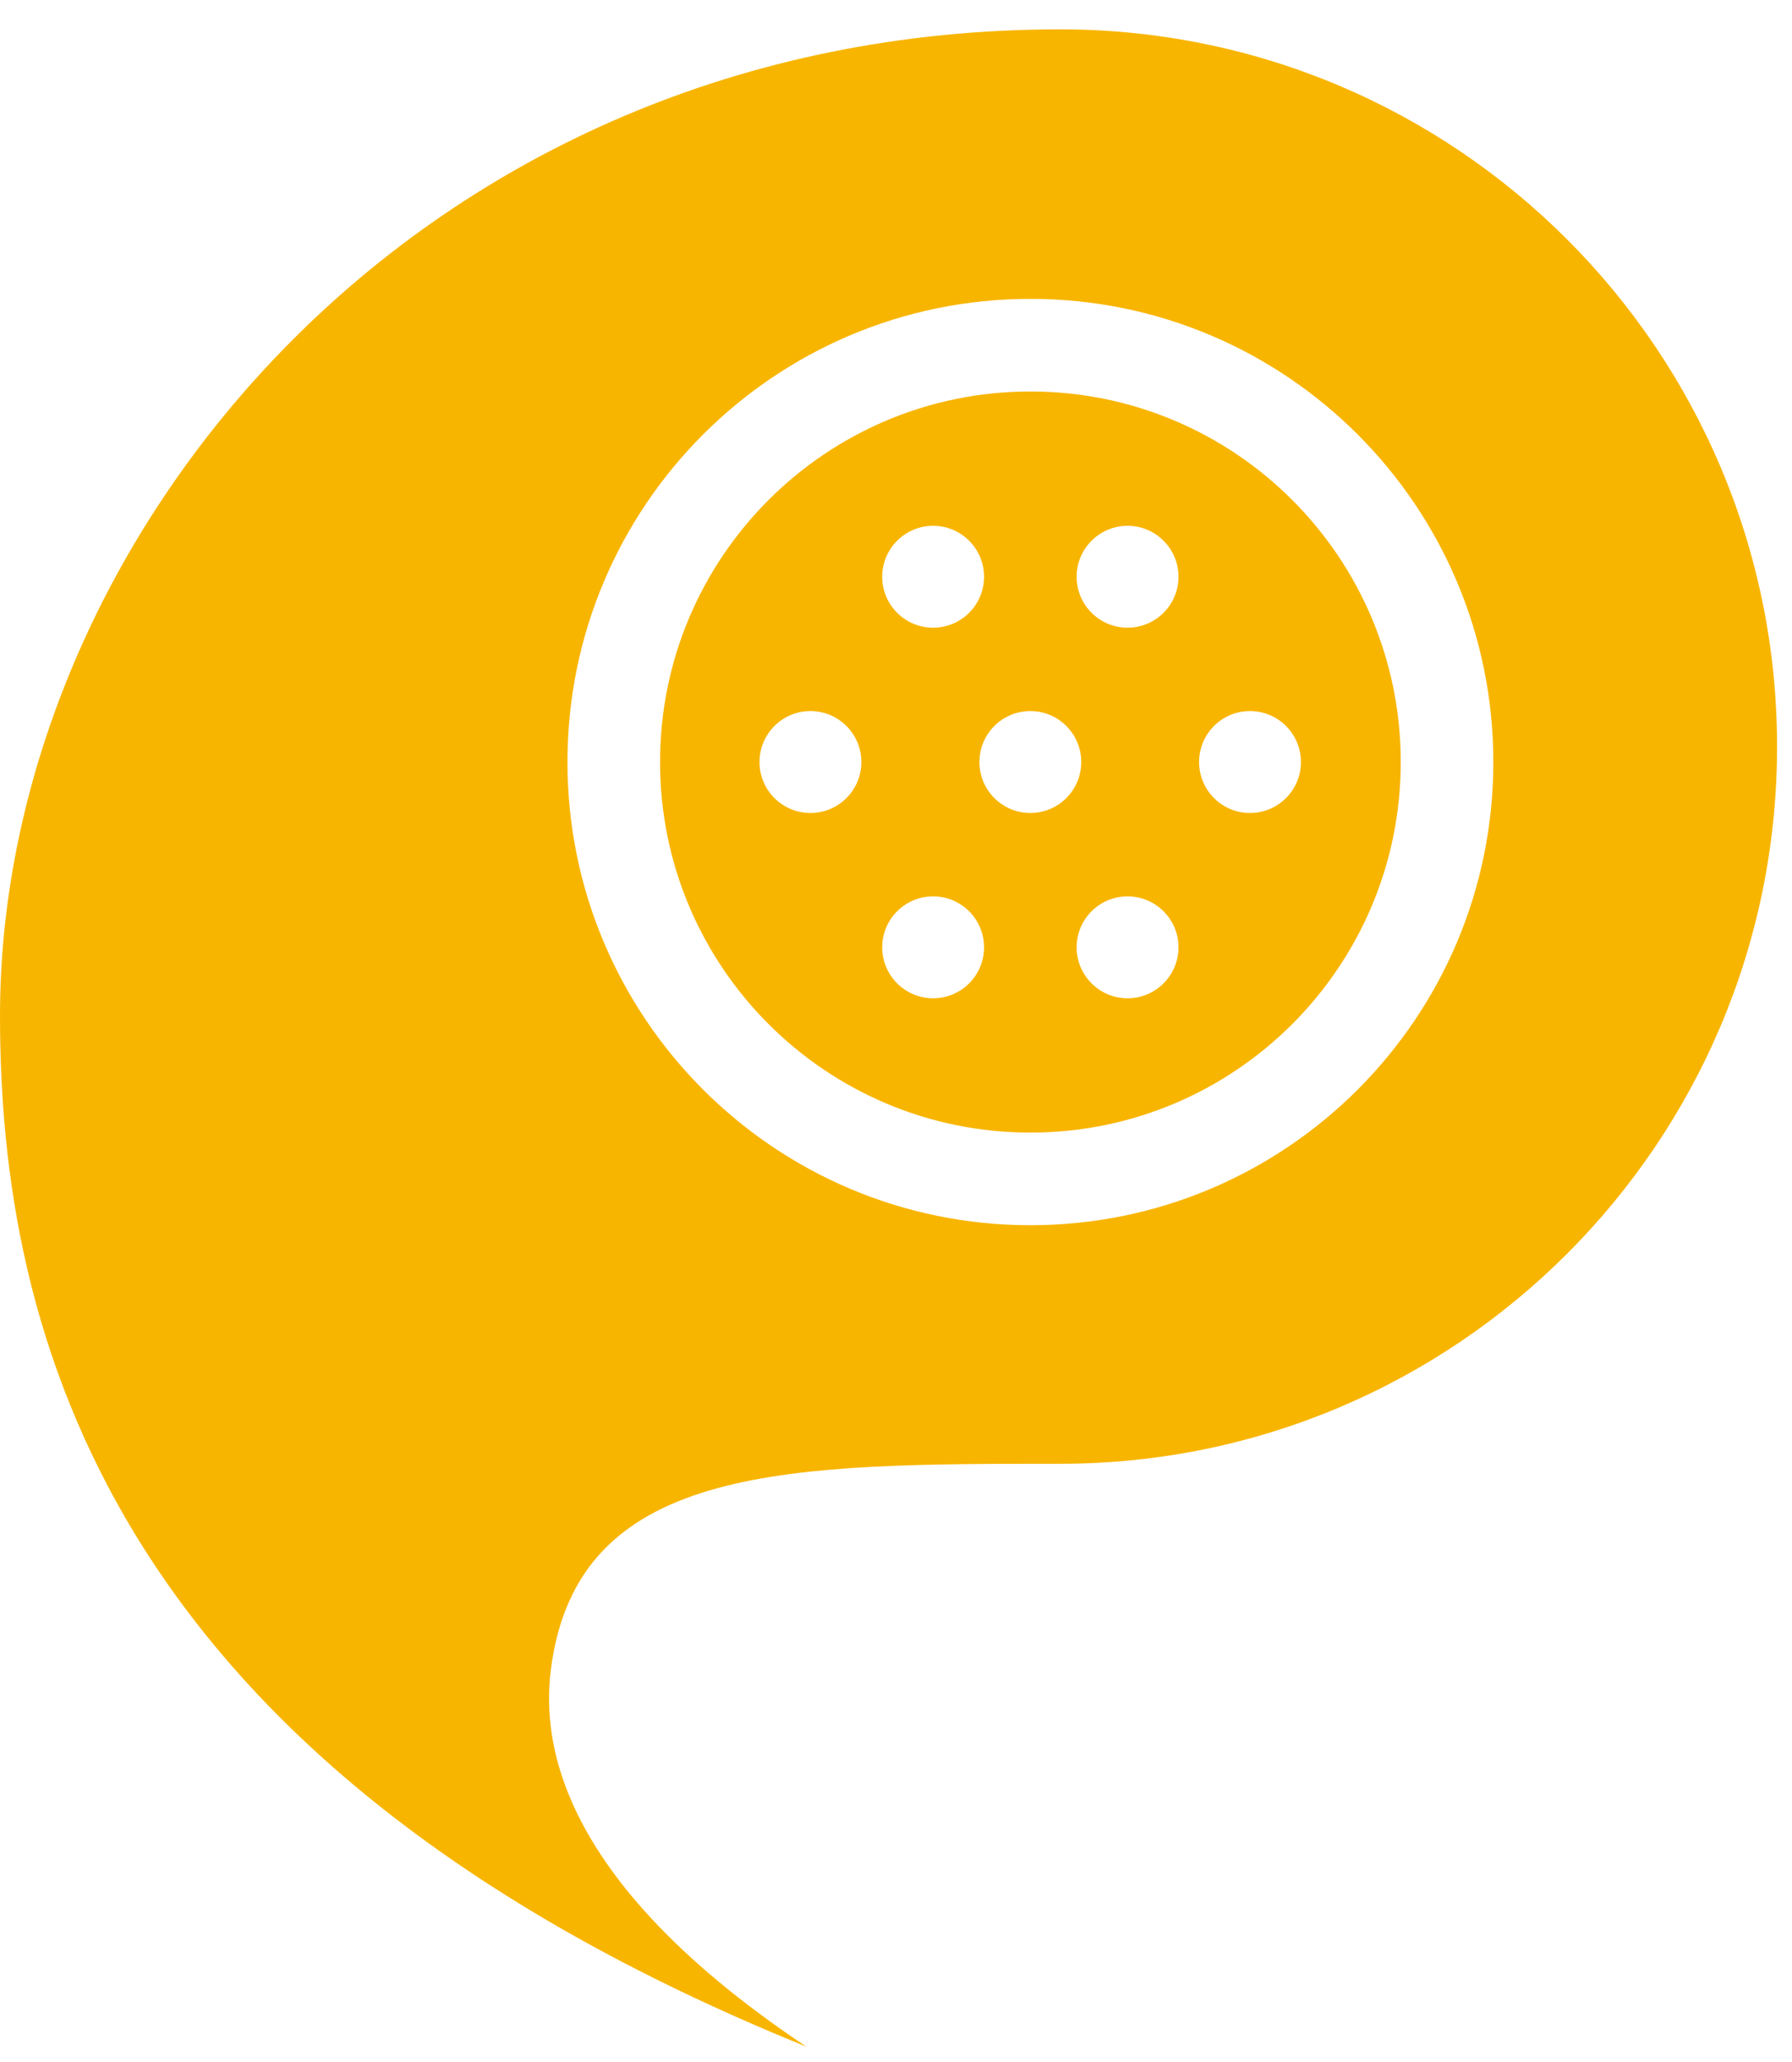<svg width="60" height="69" viewBox="0 0 60 69" fill="none" xmlns="http://www.w3.org/2000/svg">
<path d="M35.5 0.982C48.755 0.982 59.5 11.727 59.5 24.982C59.5 38.237 48.755 48.982 35.5 48.982C26.5 48.982 19.584 48.982 18.5 55.487C18.154 57.562 18.001 62.487 27 68.487C3.5 58.982 0 44.482 0 33.982C0 17.982 14 0.982 35.5 0.982ZM34.5 10.001C25.94 10.001 19 16.939 19 25.5C19 34.06 25.94 40.999 34.5 40.999C43.06 40.999 50 34.06 50 25.5C50 16.939 43.06 10.001 34.5 10.001ZM34.5 13.1C41.348 13.1 46.9 18.651 46.9 25.5C46.9 32.348 41.348 37.9 34.5 37.9C27.652 37.9 22.1 32.348 22.1 25.5C22.1 18.651 27.652 13.1 34.5 13.1ZM31.243 29.995C30.302 29.995 29.538 30.758 29.538 31.7C29.538 32.641 30.302 33.405 31.243 33.405C32.185 33.405 32.948 32.641 32.948 31.7C32.948 30.758 32.185 29.995 31.243 29.995ZM37.753 29.995C36.811 29.995 36.048 30.758 36.048 31.7C36.048 32.641 36.811 33.405 37.753 33.405C38.694 33.405 39.458 32.641 39.458 31.7C39.458 30.758 38.694 29.995 37.753 29.995ZM27.135 23.794C26.193 23.795 25.43 24.558 25.43 25.5C25.43 26.441 26.193 27.204 27.135 27.205C28.076 27.205 28.84 26.441 28.84 25.5C28.84 24.558 28.076 23.794 27.135 23.794ZM34.498 23.794C33.556 23.794 32.793 24.558 32.793 25.5C32.793 26.441 33.556 27.205 34.498 27.205C35.44 27.204 36.202 26.441 36.202 25.5C36.202 24.558 35.44 23.795 34.498 23.794ZM41.852 23.794C40.911 23.794 40.148 24.558 40.148 25.5C40.148 26.441 40.911 27.205 41.852 27.205C42.794 27.205 43.558 26.441 43.558 25.5C43.557 24.558 42.794 23.794 41.852 23.794ZM31.243 17.595C30.302 17.595 29.538 18.359 29.538 19.3C29.538 20.242 30.302 21.004 31.243 21.004C32.185 21.004 32.948 20.242 32.948 19.3C32.948 18.359 32.185 17.595 31.243 17.595ZM37.753 17.595C36.811 17.595 36.048 18.359 36.048 19.3C36.048 20.242 36.812 21.004 37.753 21.004C38.694 21.004 39.458 20.242 39.458 19.3C39.458 18.359 38.694 17.595 37.753 17.595Z" fill="#F8B500"/>
</svg>
